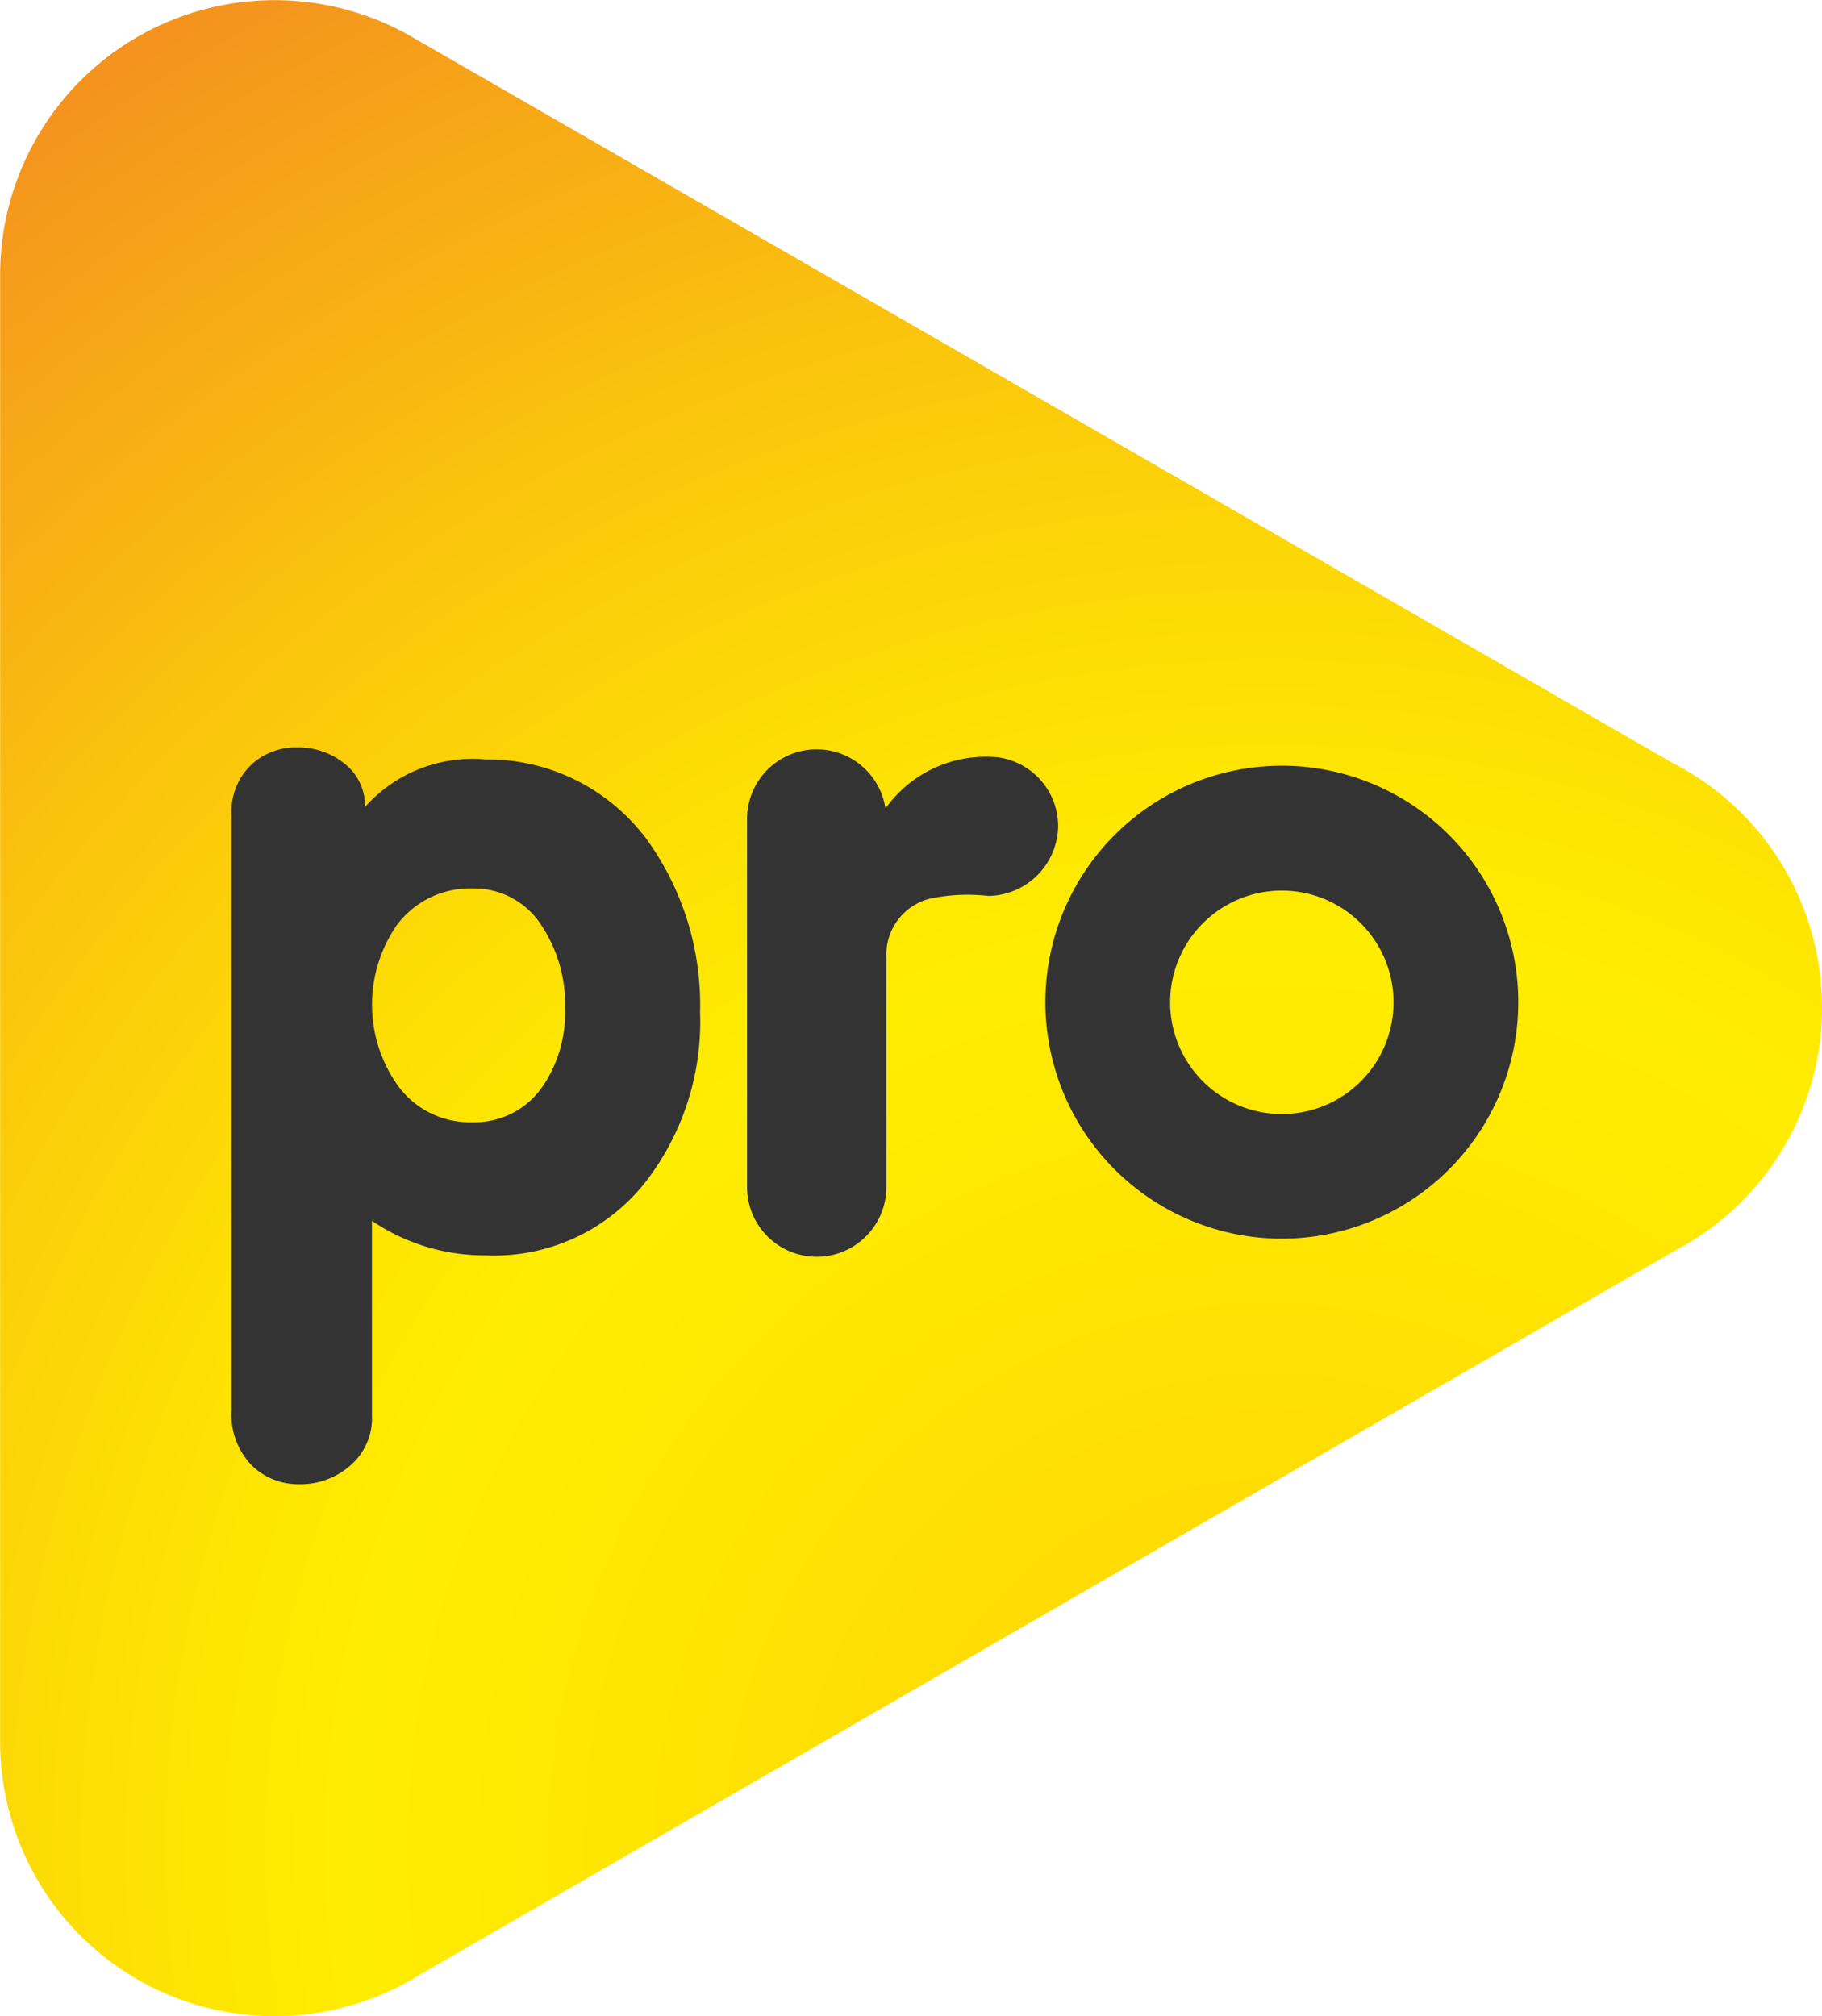 <svg xmlns="http://www.w3.org/2000/svg" xmlns:xlink="http://www.w3.org/1999/xlink" width="55.975" height="61.933" viewBox="0 0 55.975 61.933">
  <defs>
    <radialGradient id="radial-gradient" cx="0.702" cy="0.92" r="1.237" gradientTransform="matrix(-0.067, -0.998, 1.069, -0.059, -0.234, 1.674)" gradientUnits="objectBoundingBox">
      <stop offset="0" stop-color="#ffd306"/>
      <stop offset="0.372" stop-color="#ffed00"/>
      <stop offset="0.469" stop-color="#fde103"/>
      <stop offset="0.64" stop-color="#fac30d"/>
      <stop offset="0.865" stop-color="#f4931e"/>
      <stop offset="0.913" stop-color="#f38822"/>
      <stop offset="1" stop-color="#f38023"/>
    </radialGradient>
  </defs>
  <g id="Group_304" data-name="Group 304" transform="translate(-109 66)">
    <g id="PRO_1" data-name="PRO 1" transform="translate(109 -66)">
      <g id="PRO">
        <path id="Path_1" data-name="Path 1" d="M1371.881,456.743a8.435,8.435,0,0,0-4.589-7.509v0l-38.652-22.259h0a8.436,8.436,0,0,0-12.73,7.271v45.042a8.435,8.435,0,0,0,12.959,7.129l.006,0,38.4-22.15v-.008a8.435,8.435,0,0,0,4.608-7.516" transform="translate(-1315.906 -425.796)" fill="url(#radial-gradient)"/>
        <g id="Group_1" data-name="Group 1" transform="translate(7.113 22.957)">
          <path id="Path_2" data-name="Path 2" d="M1354.723,513.008a6.09,6.09,0,0,0-4.818-2.28,4.421,4.421,0,0,0-3.7,1.462,1.639,1.639,0,0,0-.626-1.33,2.252,2.252,0,0,0-1.448-.5,2,2,0,0,0-1.384.5,1.977,1.977,0,0,0-.641,1.57v18.28a2.239,2.239,0,0,0,.615,1.7,2.046,2.046,0,0,0,1.463.584,2.316,2.316,0,0,0,1.568-.573,1.91,1.91,0,0,0,.667-1.525v-5.994a6.147,6.147,0,0,0,3.484,1.06,5.909,5.909,0,0,0,4.974-2.322,8.045,8.045,0,0,0,1.622-5.149,8.676,8.676,0,0,0-1.774-5.489m-3.064,7.771a2.524,2.524,0,0,1-2.146,1.1,2.736,2.736,0,0,1-2.3-1.123,4.3,4.3,0,0,1-.029-4.937,2.806,2.806,0,0,1,2.331-1.121,2.455,2.455,0,0,1,2.118,1.148,4.367,4.367,0,0,1,.716,2.535,4.017,4.017,0,0,1-.688,2.4" transform="translate(-1342.105 -510.356)" fill="#333"/>
          <path id="Path_3" data-name="Path 3" d="M1441.463,512.44a7.264,7.264,0,1,0,7.264,7.264,7.263,7.263,0,0,0-7.264-7.264m0,10.7a3.432,3.432,0,1,1,3.432-3.432,3.432,3.432,0,0,1-3.432,3.432" transform="translate(-1409.196 -511.874)" fill="#333"/>
          <path id="Path_4" data-name="Path 4" d="M1408.1,510.828h0a3.774,3.774,0,0,0-3.406,1.577,2.138,2.138,0,0,0-4.252.322v11.307a2.14,2.14,0,0,0,4.28,0v-7.06a1.771,1.771,0,0,1,1.337-1.8,5.581,5.581,0,0,1,1.8-.084,2.176,2.176,0,0,0,2.14-2.14,2.14,2.14,0,0,0-1.9-2.125" transform="translate(-1384.604 -510.524)" fill="#333"/>
        </g>
      </g>
    </g>
  </g>
</svg>
